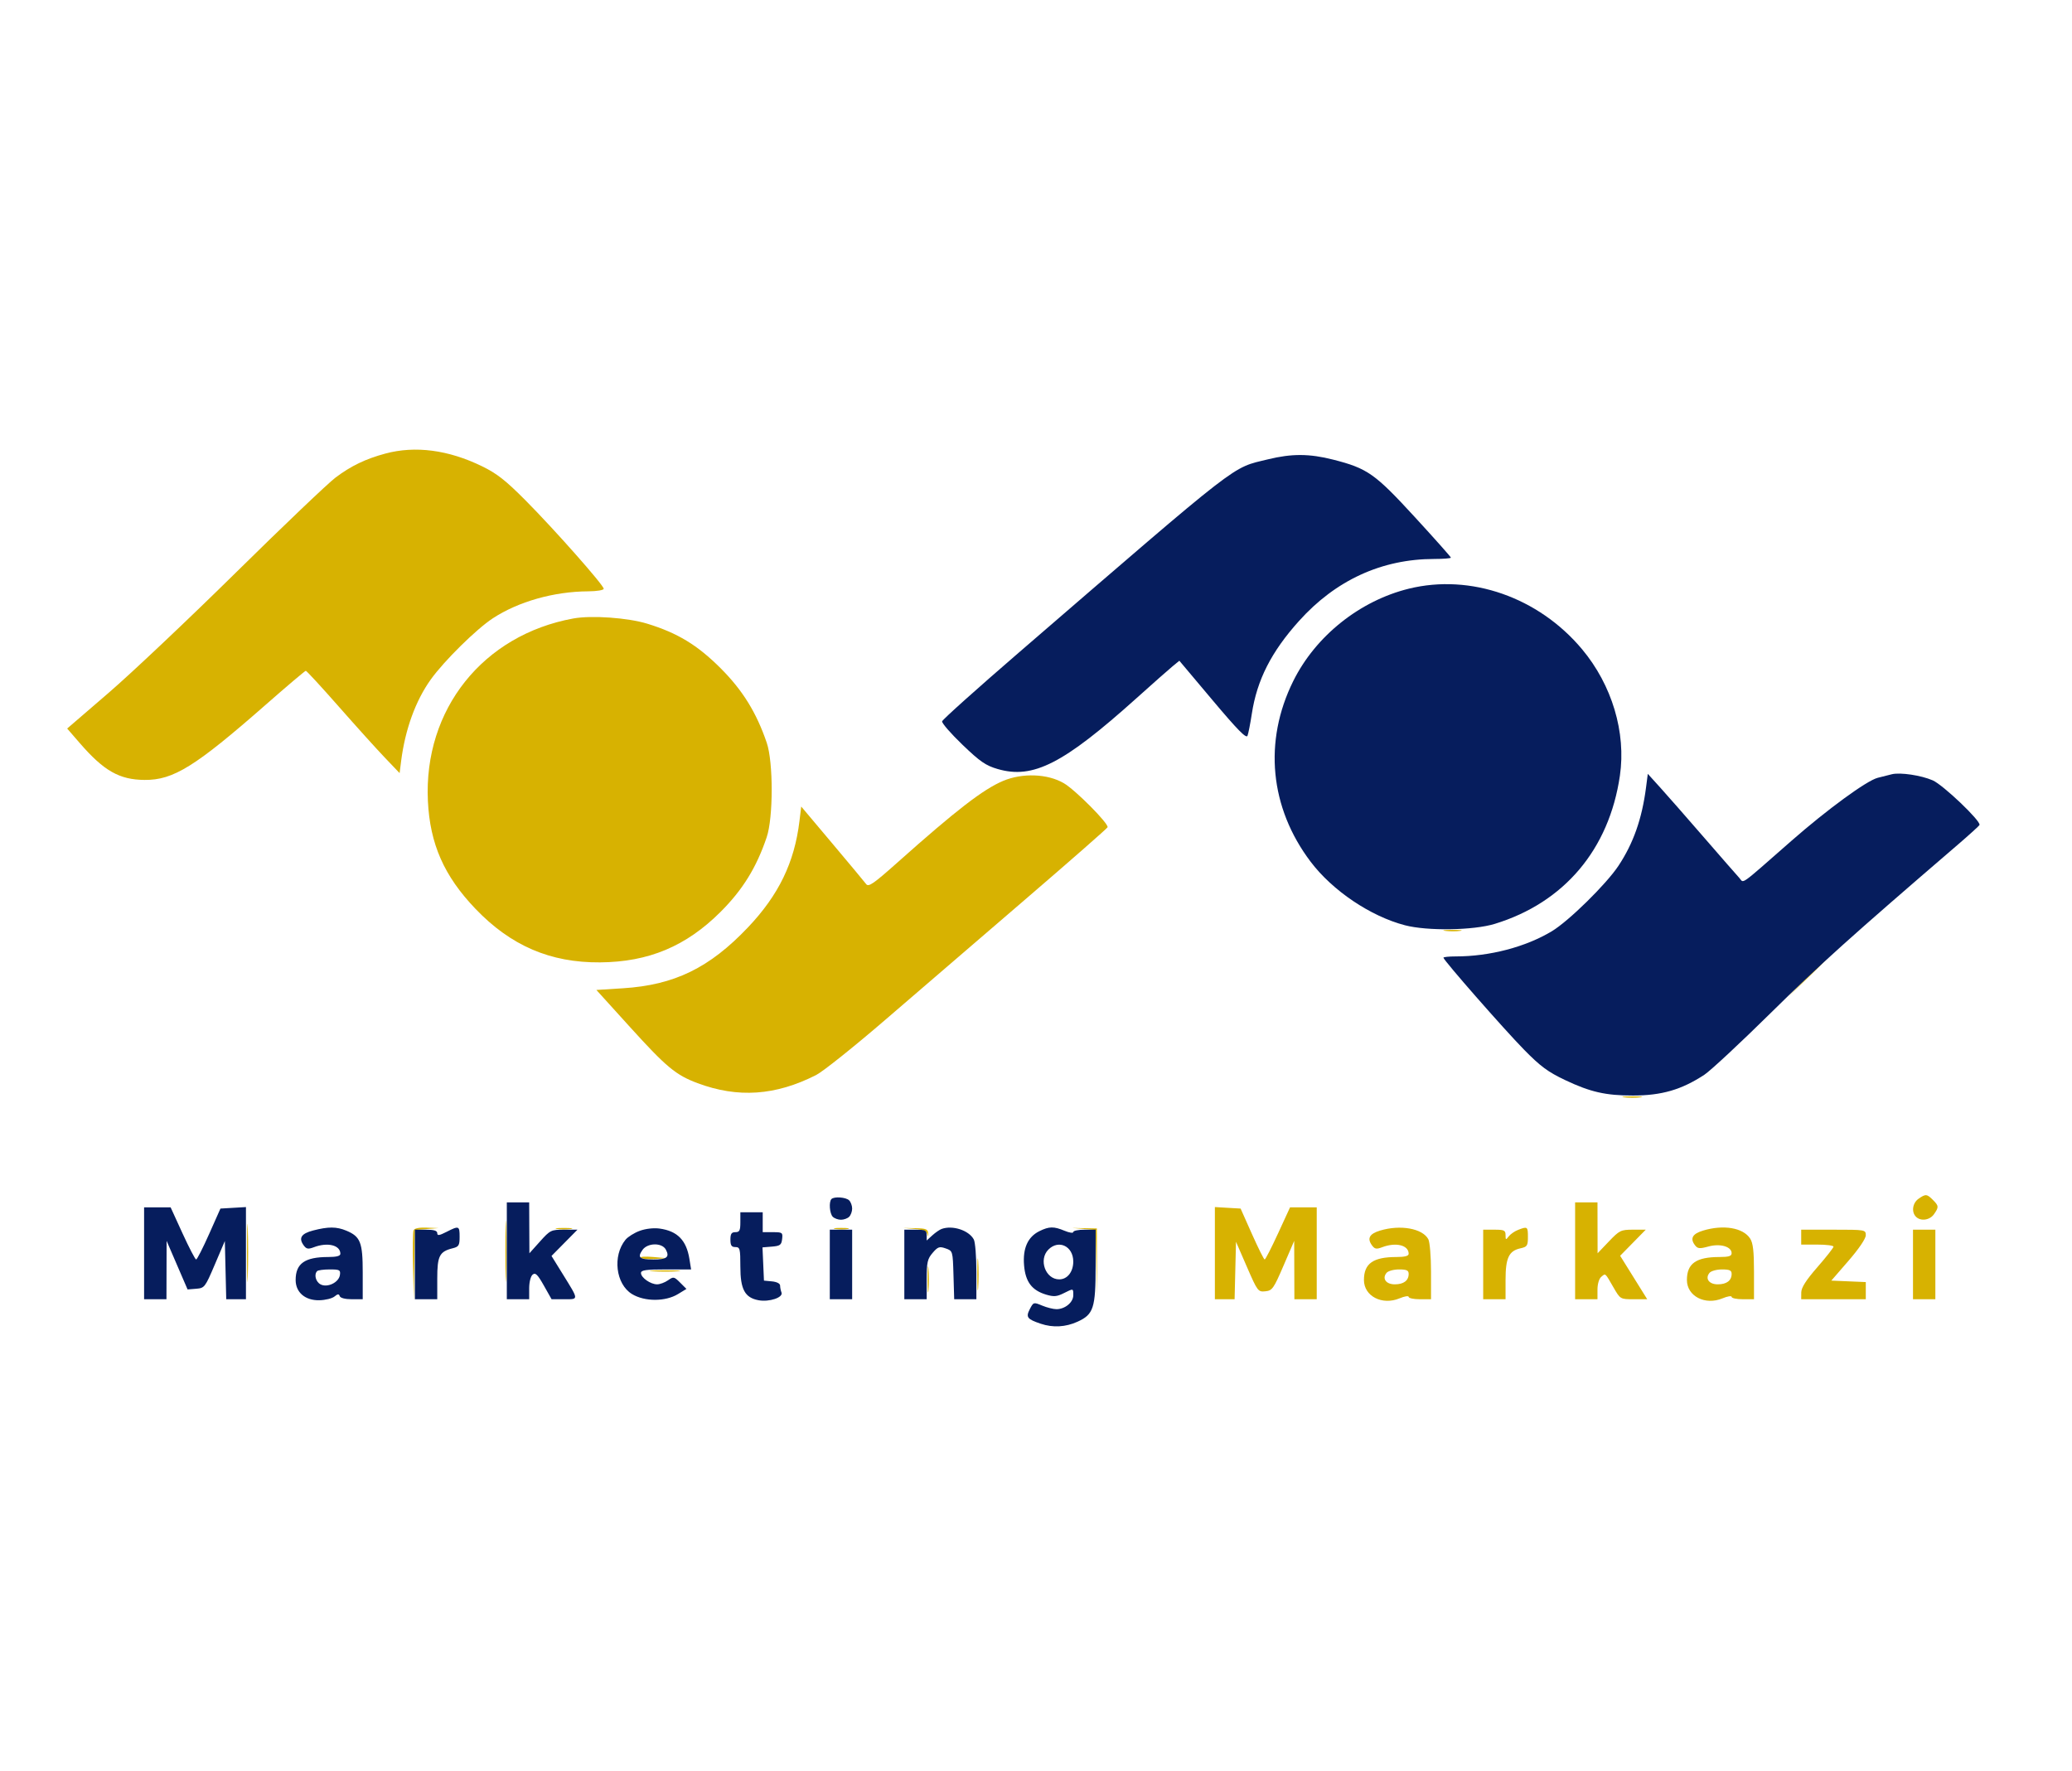 <svg xmlns="http://www.w3.org/2000/svg" width="834" height="713" viewBox="0 0 834 713" version="1.1"><path d="M 155.109 182.581 C 147.159 184.719, 141.271 187.556, 135.046 192.247 C 131.996 194.546, 113.959 211.743, 94.965 230.463 C 75.971 249.183, 52.916 270.973, 43.733 278.884 L 27.035 293.268 32.101 299.116 C 41.813 310.327, 48.061 313.878, 58.212 313.956 C 69.799 314.045, 78.579 308.589, 107.038 283.617 C 115.542 276.155, 122.762 270.038, 123.081 270.025 C 123.401 270.011, 129.326 276.440, 136.248 284.311 C 143.170 292.181, 151.536 301.453, 154.840 304.914 L 160.846 311.207 161.461 306.353 C 163.074 293.616, 167.293 282.013, 173.407 273.500 C 178.792 266.001, 191.736 253.237, 198.354 248.901 C 208.644 242.160, 222.947 238.112, 236.750 238.035 C 240.213 238.016, 243 237.556, 243 237.003 C 243 235.552, 223.181 213.145, 211.523 201.416 C 203.509 193.352, 199.997 190.600, 194 187.681 C 180.458 181.089, 167.148 179.344, 155.109 182.581 M 230.763 248.965 C 194.379 255.610, 170.480 285.600, 172.233 322.414 C 173.057 339.733, 178.747 352.638, 191.379 365.838 C 205.599 380.698, 221.520 387.546, 241.500 387.397 C 261.062 387.251, 276.176 380.918, 290.058 367.049 C 298.962 358.154, 304.491 349.196, 308.608 337 C 311.274 329.101, 311.284 306.802, 308.626 299 C 304.480 286.834, 298.910 277.836, 290.037 268.972 C 280.703 259.647, 272.693 254.787, 260.506 251.056 C 252.653 248.651, 238.088 247.628, 230.763 248.965 M 403.726 314.360 C 395.756 317.723, 384.820 326.164, 361.498 346.953 C 351.593 355.783, 349.594 357.170, 348.635 355.884 C 348.011 355.046, 341.875 347.680, 335 339.514 L 322.500 324.667 321.782 330.583 C 319.766 347.206, 313.421 360.291, 301.063 373.312 C 285.579 389.626, 271.457 396.507, 250.761 397.820 L 240.051 398.500 253.643 413.500 C 268.186 429.549, 272.040 432.749, 280.752 436.008 C 297.003 442.089, 312.165 441.049, 328.522 432.734 C 331.260 431.342, 343.850 421.283, 356.500 410.380 C 369.150 399.477, 394.350 377.799, 412.500 362.206 C 430.650 346.613, 445.638 333.473, 445.807 333.007 C 446.329 331.563, 432.885 318.017, 428.212 315.279 C 421.670 311.445, 411.536 311.064, 403.726 314.360 M 581.768 374.725 C 583.565 374.947, 586.265 374.943, 587.768 374.715 C 589.271 374.486, 587.800 374.304, 584.500 374.310 C 581.200 374.315, 579.971 374.502, 581.768 374.725 M 727.477 393.250 L 719.500 401.500 727.750 393.523 C 735.412 386.115, 736.456 385, 735.727 385 C 735.576 385, 731.864 388.712, 727.477 393.250 M 653.750 441.723 C 655.538 441.945, 658.462 441.945, 660.250 441.723 C 662.038 441.502, 660.575 441.320, 657 441.320 C 653.425 441.320, 651.962 441.502, 653.750 441.723 M 772.223 482.557 C 769.805 484.250, 769.291 487.891, 771.200 489.800 C 773.109 491.709, 776.750 491.195, 778.443 488.777 C 780.447 485.917, 780.408 485.408, 778 483 C 775.592 480.592, 775.083 480.553, 772.223 482.557 M 203.420 503.500 C 203.419 514.500, 203.565 519.136, 203.745 513.803 C 203.924 508.470, 203.925 499.470, 203.746 493.803 C 203.568 488.136, 203.421 492.500, 203.420 503.500 M 634 503.500 L 634 523 638.500 523 L 643 523 643 519.122 C 643 516.868, 643.638 514.715, 644.524 513.980 C 646.303 512.504, 645.962 512.209, 649.449 518.250 C 652.187 522.995, 652.196 523, 657.606 523 L 663.022 523 657.574 514.250 L 652.126 505.500 657.279 500.250 L 662.432 495 657.271 495 C 652.417 495, 651.841 495.282, 647.578 499.750 L 643.046 504.500 643.023 494.250 L 643 484 638.500 484 L 634 484 634 503.500 M 99.417 504.500 C 99.418 514.950, 99.566 519.089, 99.746 513.698 C 99.926 508.307, 99.925 499.757, 99.744 494.698 C 99.563 489.639, 99.416 494.050, 99.417 504.500 M 489 504.448 L 489 523 492.968 523 L 496.937 523 497.218 511.432 L 497.500 499.864 501.898 509.984 C 506.175 519.823, 506.381 520.096, 509.308 519.802 C 512.095 519.522, 512.639 518.756, 516.623 509.500 L 520.928 499.500 520.964 511.250 L 521 523 525.500 523 L 530 523 530 504.500 L 530 486 524.630 486 L 519.260 486 514.429 496.500 C 511.773 502.275, 509.350 507, 509.045 507 C 508.740 507, 506.436 502.387, 503.924 496.750 L 499.357 486.500 494.178 486.198 L 489 485.895 489 504.448 M 166.438 495.300 C 166.164 496.016, 166.080 502.653, 166.251 510.050 L 166.563 523.500 166.782 509.305 L 167 495.110 171.750 494.735 L 176.500 494.360 171.719 494.180 C 168.578 494.062, 166.766 494.446, 166.438 495.300 M 224.250 494.716 C 225.762 494.945, 228.238 494.945, 229.750 494.716 C 231.262 494.487, 230.025 494.300, 227 494.300 C 223.975 494.300, 222.738 494.487, 224.250 494.716 M 336.264 494.718 C 337.784 494.947, 340.034 494.941, 341.264 494.704 C 342.494 494.467, 341.250 494.279, 338.500 494.286 C 335.750 494.294, 334.744 494.488, 336.264 494.718 M 368.187 494.700 C 371.549 494.990, 372.991 495.584, 373.286 496.802 C 373.576 498.003, 373.668 497.915, 373.598 496.500 C 373.514 494.794, 372.764 494.485, 368.500 494.398 L 363.500 494.296 368.187 494.700 M 436.222 494.702 L 440.944 495.107 441.266 508.555 L 441.588 522.003 441.544 508.251 L 441.500 494.500 436.500 494.398 L 431.500 494.296 436.222 494.702 M 555.508 495.357 C 551.194 496.657, 550.186 498.505, 552.251 501.328 C 553.335 502.811, 554.037 502.936, 556.345 502.059 C 561.878 499.955, 567 501.225, 567 504.700 C 567 505.588, 565.463 506, 562.149 506 C 552.697 506, 549 508.603, 549 515.260 C 549 521.771, 556.342 525.555, 563.319 522.640 C 565.344 521.794, 567 521.529, 567 522.051 C 567 522.573, 569.025 523, 571.500 523 L 576 523 576 511.934 C 576 505.848, 575.514 499.960, 574.920 498.850 C 572.589 494.494, 563.686 492.892, 555.508 495.357 M 611 495.101 C 609.625 495.637, 607.938 496.820, 607.250 497.729 C 606.127 499.214, 606 499.159, 606 497.191 C 606 495.261, 605.464 495, 601.500 495 L 597 495 597 509 L 597 523 601.500 523 L 606 523 606 515.223 C 606 506.354, 607.334 503.525, 612.001 502.500 C 614.711 501.905, 615 501.463, 615 497.921 C 615 493.725, 614.833 493.607, 611 495.101 M 685.508 495.357 C 681.225 496.647, 680.173 498.526, 682.221 501.222 C 683.324 502.674, 684.075 502.748, 687.686 501.763 C 692.418 500.472, 697 501.808, 697 504.479 C 697 505.631, 695.825 506, 692.149 506 C 682.697 506, 679 508.603, 679 515.260 C 679 521.771, 686.342 525.555, 693.319 522.640 C 695.344 521.794, 697 521.529, 697 522.051 C 697 522.573, 699.025 523, 701.500 523 L 706 523 706 511.965 C 706 503.633, 705.616 500.344, 704.434 498.540 C 701.595 494.207, 693.719 492.882, 685.508 495.357 M 725 498 L 725 501 731.500 501 C 735.075 501, 738 501.374, 738 501.830 C 738 502.287, 735.085 506, 731.523 510.080 C 726.968 515.299, 725.039 518.316, 725.023 520.250 L 725 523 738 523 L 751 523 751 519.544 L 751 516.088 744.061 515.794 L 737.122 515.500 744.060 507.500 C 748.212 502.711, 750.997 498.597, 750.998 497.250 C 751 495.032, 750.815 495, 738 495 L 725 495 725 498 M 770 509 L 770 523 774.500 523 L 779 523 779 509 L 779 495 774.500 495 L 770 495 770 509 M 393.370 513 C 393.370 518.775, 393.535 521.138, 393.737 518.250 C 393.939 515.362, 393.939 510.637, 393.737 507.750 C 393.535 504.863, 393.370 507.225, 393.370 513 M 257.907 506.310 C 258.355 506.756, 260.921 506.974, 263.610 506.795 L 268.500 506.468 262.797 505.984 C 259.660 505.718, 257.460 505.865, 257.907 506.310 M 373.349 515 C 373.349 519.675, 373.522 521.587, 373.732 519.250 C 373.943 516.913, 373.943 513.087, 373.732 510.750 C 373.522 508.413, 373.349 510.325, 373.349 515 M 262.784 511.738 C 265.689 511.941, 270.189 511.939, 272.784 511.734 C 275.378 511.528, 273 511.363, 267.500 511.365 C 262 511.368, 259.878 511.536, 262.784 511.738 M 558.105 512.373 C 556.209 514.658, 557.881 517, 561.407 517 C 564.985 517, 567 515.487, 567 512.800 C 567 511.376, 566.190 511, 563.122 511 C 560.990 511, 558.732 511.618, 558.105 512.373 M 688.105 512.373 C 686.209 514.658, 687.881 517, 691.407 517 C 694.985 517, 697 515.487, 697 512.800 C 697 511.376, 696.190 511, 693.122 511 C 690.990 511, 688.732 511.618, 688.105 512.373" stroke="none" fill="#d7b201" fill-rule="evenodd"/><path d="M 510.359 184.903 C 495.413 188.578, 500.876 184.339, 410 262.765 C 393.225 277.242, 379.370 289.663, 379.211 290.368 C 379.051 291.072, 382.730 295.305, 387.385 299.774 C 394.497 306.602, 396.763 308.166, 401.570 309.563 C 415.839 313.711, 428.014 307.494, 457.507 281 C 463.935 275.225, 470.434 269.482, 471.948 268.237 L 474.700 265.975 488.100 281.903 C 498.176 293.879, 501.658 297.417, 502.136 296.165 C 502.487 295.249, 503.266 291.276, 503.869 287.335 C 505.953 273.705, 511.710 262.378, 522.858 249.975 C 537.624 233.545, 556.172 225.031, 577.250 225.008 C 580.962 225.003, 584 224.764, 584 224.477 C 584 224.189, 577.453 216.826, 569.451 208.116 C 553.376 190.616, 550.425 188.542, 536.590 185.016 C 527.068 182.589, 519.896 182.558, 510.359 184.903 M 567.107 236.962 C 547.319 241.820, 529.541 256.020, 520.550 274.148 C 508.517 298.412, 511.086 325.132, 527.544 346.887 C 536.374 358.560, 551.662 368.854, 565.533 372.467 C 574.571 374.821, 593.054 374.531, 601.645 371.901 C 629.602 363.343, 647.692 341.923, 652.025 312.250 C 654.567 294.845, 648.843 275.728, 636.774 261.318 C 619.271 240.418, 591.944 230.865, 567.107 236.962 M 761.500 311.663 C 760.400 311.932, 757.826 312.581, 755.781 313.106 C 751.350 314.243, 735.520 325.807, 721.135 338.415 C 699.540 357.342, 702.075 355.538, 700.091 353.394 C 699.127 352.352, 692.685 344.975, 685.776 337 C 678.867 329.025, 670.973 320.025, 668.235 317.001 L 663.256 311.502 662.544 317.001 C 660.909 329.634, 657.436 339.492, 651.436 348.531 C 646.498 355.970, 631.392 370.805, 624.609 374.877 C 614.037 381.224, 599.607 385, 585.928 385 C 583.217 385, 581 385.231, 581 385.514 C 581 386.496, 605.352 414.292, 613.404 422.501 C 620.043 429.270, 623.030 431.481, 630 434.787 C 640.140 439.598, 646.315 441.002, 657.299 440.994 C 668.846 440.987, 676.800 438.674, 686 432.651 C 688.475 431.031, 700.625 419.715, 713 407.505 C 732.571 388.196, 745.026 376.994, 787.919 340.124 C 792.639 336.068, 796.619 332.448, 796.765 332.080 C 797.387 330.509, 782.091 315.930, 777.918 314.117 C 773.261 312.093, 764.870 310.839, 761.500 311.663 M 334.667 482.667 C 333.562 483.772, 333.917 488.517, 335.200 489.800 C 335.860 490.460, 337.345 491, 338.500 491 C 339.655 491, 341.140 490.460, 341.800 489.800 C 342.460 489.140, 343 487.655, 343 486.500 C 343 485.345, 342.460 483.860, 341.800 483.200 C 340.517 481.917, 335.772 481.562, 334.667 482.667 M 204 503.500 L 204 523 208.500 523 L 213 523 213 518.622 C 213 516.108, 213.591 513.755, 214.388 513.093 C 215.509 512.163, 216.376 513.005, 218.896 517.471 L 222.017 523 227.116 523 C 233.028 523, 233.050 523.448, 226.607 513.037 L 221.989 505.574 227.210 500.287 L 232.432 495 227.020 495 C 221.828 495, 221.435 495.193, 217.349 499.750 L 213.090 504.500 213.045 494.250 L 213 484 208.500 484 L 204 484 204 503.500 M 58 504.500 L 58 523 62.500 523 L 67 523 67.030 511.250 L 67.061 499.500 71.280 509.278 L 75.500 519.056 78.964 518.778 C 82.325 518.508, 82.548 518.219, 86.464 509.032 L 90.500 499.564 90.782 511.282 L 91.063 523 95.032 523 L 99 523 99 504.448 L 99 485.895 93.865 486.198 L 88.730 486.500 84.173 496.750 C 81.666 502.387, 79.314 507, 78.947 507 C 78.580 507, 76.118 502.275, 73.476 496.500 L 68.673 486 63.337 486 L 58 486 58 504.500 M 298 492 C 298 495.333, 297.667 496, 296 496 C 294.444 496, 294 496.667, 294 499 C 294 501.333, 294.444 502, 296 502 C 297.830 502, 298 502.667, 298 509.865 C 298 519.018, 299.806 522.366, 305.301 523.397 C 309.618 524.207, 315.328 522.297, 314.561 520.299 C 314.253 519.495, 314 518.227, 314 517.482 C 314 516.684, 312.663 515.998, 310.750 515.813 L 307.500 515.500 307.206 508.813 L 306.911 502.126 310.706 501.813 C 314.009 501.541, 314.541 501.144, 314.816 498.750 C 315.116 496.149, 314.913 496, 311.066 496 L 307 496 307 492 L 307 488 302.500 488 L 298 488 298 492 M 126.009 495.330 C 121.228 496.575, 120.096 498.382, 122.251 501.328 C 123.335 502.811, 124.037 502.936, 126.345 502.059 C 131.878 499.955, 137 501.225, 137 504.700 C 137 505.588, 135.463 506, 132.149 506 C 122.697 506, 119 508.603, 119 515.260 C 119 520.243, 122.849 523.528, 128.542 523.405 C 130.951 523.353, 133.687 522.678, 134.623 521.905 C 135.942 520.816, 136.420 520.782, 136.746 521.750 C 136.998 522.498, 138.941 523, 141.583 523 L 146 523 146 512.223 C 146 500.096, 145.088 497.770, 139.401 495.394 C 135.467 493.750, 132.138 493.734, 126.009 495.330 M 179.711 495.892 C 176.780 497.387, 176 497.492, 176 496.392 C 176 495.409, 174.678 495, 171.500 495 L 167 495 167 509 L 167 523 171.500 523 L 176 523 176 514.655 C 176 505.542, 176.890 503.807, 182.250 502.470 C 184.661 501.868, 185 501.304, 185 497.892 C 185 493.426, 184.740 493.328, 179.711 495.892 M 257.500 495.461 C 255.300 496.266, 252.718 497.884, 251.763 499.057 C 246.480 505.542, 247.835 516.898, 254.368 520.902 C 259.435 524.007, 267.824 524.015, 272.900 520.919 L 276.301 518.846 273.751 516.296 C 271.329 513.874, 271.084 513.828, 268.878 515.373 C 267.600 516.268, 265.630 517, 264.500 517 C 261.849 517, 258 514.302, 258 512.443 C 258 511.281, 259.964 511, 268.088 511 L 278.176 511 277.492 506.750 C 276.282 499.233, 272.648 495.535, 265.500 494.549 C 263.114 494.220, 259.886 494.588, 257.500 495.461 M 379 494.706 C 378.175 495.008, 376.488 496.176, 375.250 497.302 L 373 499.349 373 497.174 C 373 495.264, 372.454 495, 368.500 495 L 364 495 364 509 L 364 523 368.500 523 L 373 523 373 515.056 C 373 508.116, 373.303 506.759, 375.396 504.326 C 377.505 501.874, 378.134 501.661, 380.646 502.542 C 383.491 503.540, 383.501 503.574, 383.786 513.272 L 384.072 523 388.536 523 L 393 523 393 511.934 C 393 505.848, 392.537 500.003, 391.970 498.945 C 389.995 495.253, 383.400 493.098, 379 494.706 M 418.372 495.589 C 413.691 497.898, 411.627 502.492, 412.195 509.341 C 412.747 515.989, 415.330 519.419, 421.084 521.143 C 424.106 522.049, 425.387 521.954, 428.047 520.626 C 432.156 518.577, 432 518.544, 432 521.443 C 432 524.253, 428.661 527, 425.245 527 C 423.975 527, 421.375 526.348, 419.467 525.551 C 416.063 524.128, 415.972 524.154, 414.526 526.950 C 412.833 530.224, 413.412 531.006, 418.899 532.855 C 423.802 534.506, 428.894 534.231, 433.684 532.057 C 440.179 529.108, 441 526.581, 441 509.550 L 441 495 436.500 495 C 434.025 495, 432 495.427, 432 495.949 C 432 496.471, 430.439 496.246, 428.532 495.449 C 424.173 493.628, 422.295 493.653, 418.372 495.589 M 334 509 L 334 523 338.500 523 L 343 523 343 509 L 343 495 338.500 495 L 334 495 334 509 M 258.598 503.163 C 256.472 506.199, 257.391 507, 263 507 C 268.413 507, 269.625 506.037, 268.011 503.021 C 266.478 500.157, 260.642 500.245, 258.598 503.163 M 422 503 C 417.933 507.067, 420.806 515, 426.345 515 C 429.619 515, 432 511.980, 432 507.826 C 432 501.662, 426.158 498.842, 422 503 M 127.667 511.667 C 126.314 513.019, 127.059 515.961, 129.019 517.010 C 131.764 518.479, 136.391 516.243, 136.820 513.241 C 137.109 511.211, 136.725 511, 132.736 511 C 130.315 511, 128.033 511.300, 127.667 511.667" stroke="none" fill="#061d5d" fill-rule="evenodd"/><path d="M 0 356.501 L 0 713.002 417.250 712.751 L 834.500 712.500 834.751 356.250 L 835.003 0 417.501 0 L 0 0 0 356.501 M 0.494 357 C 0.494 553.075, 0.609 633.288, 0.750 535.250 C 0.891 437.213, 0.891 276.788, 0.750 178.750 C 0.609 80.713, 0.494 160.925, 0.494 357 M 155.109 182.581 C 147.159 184.719, 141.271 187.556, 135.046 192.247 C 131.996 194.546, 113.959 211.743, 94.965 230.463 C 75.971 249.183, 52.916 270.973, 43.733 278.884 L 27.035 293.268 32.101 299.116 C 41.813 310.327, 48.061 313.878, 58.212 313.956 C 69.799 314.045, 78.579 308.589, 107.038 283.617 C 115.542 276.155, 122.762 270.038, 123.081 270.025 C 123.401 270.011, 129.326 276.440, 136.248 284.311 C 143.170 292.181, 151.536 301.453, 154.840 304.914 L 160.846 311.207 161.461 306.353 C 163.074 293.616, 167.293 282.013, 173.407 273.500 C 178.792 266.001, 191.736 253.237, 198.354 248.901 C 208.644 242.160, 222.947 238.112, 236.750 238.035 C 240.213 238.016, 243 237.556, 243 237.003 C 243 235.552, 223.181 213.145, 211.523 201.416 C 203.509 193.352, 199.997 190.600, 194 187.681 C 180.458 181.089, 167.148 179.344, 155.109 182.581 M 514 183.690 C 509.870 184.381, 499.779 187.947, 495.307 190.297 C 491.823 192.128, 382.276 285.553, 379.036 289.457 C 377.652 291.125, 391.951 305.853, 397.465 308.438 C 403.562 311.298, 413.394 311.632, 419.760 309.197 C 427.161 306.365, 438.684 297.834, 457.989 280.890 L 474.636 266.280 487.962 282.140 C 495.291 290.863, 501.673 298, 502.144 298 C 502.615 298, 503.007 296.313, 503.015 294.250 C 503.057 283.986, 509.983 266.233, 517.759 256.454 C 523.602 249.106, 532.759 240.354, 538.797 236.347 C 549.396 229.311, 563.889 225.112, 577.833 225.035 C 581.317 225.016, 584.017 224.585, 583.833 224.079 C 583.650 223.572, 577.023 216.093, 569.106 207.459 C 553.547 190.490, 550.043 188.024, 536.540 184.539 C 531.030 183.116, 519.931 182.699, 514 183.690 M 565.500 237.123 C 552.355 240.843, 544.371 245.568, 534.500 255.471 C 524.621 265.382, 520.231 272.029, 516.210 283.165 C 513.810 289.815, 513.561 291.854, 513.546 305 C 513.532 317.613, 513.829 320.346, 515.833 326 C 525.081 352.107, 548.433 371.144, 574.818 374.086 C 586.091 375.343, 593.732 374.645, 604.021 371.417 C 637.332 360.968, 658.729 324.694, 651.553 290.837 C 646.263 265.876, 625.388 244.103, 600.004 237.068 C 590.094 234.322, 575.315 234.345, 565.500 237.123 M 230.763 248.965 C 194.379 255.610, 170.480 285.600, 172.233 322.414 C 173.057 339.733, 178.747 352.638, 191.379 365.838 C 205.599 380.698, 221.520 387.546, 241.500 387.397 C 261.062 387.251, 276.176 380.918, 290.058 367.049 C 298.962 358.154, 304.491 349.196, 308.608 337 C 311.274 329.101, 311.284 306.802, 308.626 299 C 304.480 286.834, 298.910 277.836, 290.037 268.972 C 280.703 259.647, 272.693 254.787, 260.506 251.056 C 252.653 248.651, 238.088 247.628, 230.763 248.965 M 760.500 311.525 C 759.950 311.727, 757.682 312.358, 755.461 312.928 C 749.661 314.415, 732.680 327.390, 711.698 346.365 C 706.307 351.240, 701.765 355.065, 701.605 354.865 C 692.103 342.971, 664.110 312, 662.862 312 C 662.388 312, 662 314.155, 662 316.790 C 662 323.669, 659.571 332.293, 655.006 341.620 C 651.997 347.769, 648.827 352.070, 641.948 359.338 C 626.227 375.950, 613.710 382.268, 592.500 384.298 C 586.450 384.877, 581.336 385.473, 581.136 385.623 C 580.587 386.033, 596.862 405.056, 608.351 417.433 C 620.006 429.989, 627.102 434.998, 638.213 438.508 C 649.366 442.031, 658.009 442.644, 667.321 440.572 C 681.689 437.375, 684.833 435.116, 713.436 407.428 C 727.771 393.551, 752.438 371.057, 768.250 357.441 C 784.063 343.825, 797 332.274, 797 331.771 C 797 331.268, 793.246 327.103, 788.657 322.514 C 781.726 315.584, 779.409 313.902, 774.975 312.585 C 770.097 311.137, 762.978 310.615, 760.500 311.525 M 403.726 314.360 C 395.756 317.723, 384.820 326.164, 361.498 346.953 C 351.593 355.783, 349.594 357.170, 348.635 355.884 C 348.011 355.046, 341.875 347.680, 335 339.514 L 322.500 324.667 321.782 330.583 C 319.766 347.206, 313.421 360.291, 301.063 373.312 C 285.579 389.626, 271.457 396.507, 250.761 397.820 L 240.051 398.500 253.643 413.500 C 268.186 429.549, 272.040 432.749, 280.752 436.008 C 297.003 442.089, 312.165 441.049, 328.522 432.734 C 331.260 431.342, 343.850 421.283, 356.500 410.380 C 369.150 399.477, 394.350 377.799, 412.500 362.206 C 430.650 346.613, 445.638 333.473, 445.807 333.007 C 446.329 331.563, 432.885 318.017, 428.212 315.279 C 421.670 311.445, 411.536 311.064, 403.726 314.360 M 335 483 C 332.731 485.269, 332.565 486.318, 334.035 489.066 C 335.208 491.258, 339.899 491.701, 341.800 489.800 C 343.701 487.899, 343.258 483.208, 341.066 482.035 C 338.318 480.565, 337.269 480.731, 335 483 M 772.223 482.557 C 769.805 484.250, 769.291 487.891, 771.200 489.800 C 773.109 491.709, 776.750 491.195, 778.443 488.777 C 780.447 485.917, 780.408 485.408, 778 483 C 775.592 480.592, 775.083 480.553, 772.223 482.557 M 203 503.500 L 203 523 208 523 L 213 523 213 519.122 C 213 516.951, 213.639 514.714, 214.453 514.039 C 215.660 513.038, 216.383 513.695, 218.703 517.902 L 221.500 522.971 227.261 522.986 L 233.022 523 227.574 514.250 L 222.126 505.500 227.063 500.469 C 229.778 497.701, 232 495.114, 232 494.719 C 232 494.323, 229.812 494, 227.137 494 C 222.597 494, 221.965 494.329, 217.637 498.957 L 213 503.914 213 493.957 L 213 484 208 484 L 203 484 203 503.500 M 634 503.500 L 634 523 638.500 523 L 643 523 643 519.122 C 643 516.868, 643.638 514.715, 644.524 513.980 C 646.303 512.504, 645.962 512.209, 649.449 518.250 C 652.187 522.995, 652.196 523, 657.606 523 L 663.022 523 657.574 514.250 L 652.126 505.500 657.279 500.250 L 662.432 495 657.271 495 C 652.417 495, 651.841 495.282, 647.578 499.750 L 643.046 504.500 643.023 494.250 L 643 484 638.500 484 L 634 484 634 503.500 M 58 504.500 L 58 523 62.467 523 L 66.934 523 67.217 511.940 L 67.500 500.881 71.556 510.190 C 75.482 519.202, 75.716 519.500, 78.870 519.500 C 82.025 519.500, 82.261 519.199, 86.314 510.004 L 90.500 500.508 90.783 511.754 L 91.066 523 95.533 523 L 100 523 100 504.500 L 100 486 94.452 486 L 88.903 486 83.836 496.750 L 78.768 507.500 75.780 501 C 74.136 497.425, 71.954 492.587, 70.931 490.250 L 69.071 486 63.536 486 L 58 486 58 504.500 M 489 504.448 L 489 523 492.968 523 L 496.937 523 497.218 511.432 L 497.500 499.864 501.898 509.984 C 506.175 519.823, 506.381 520.096, 509.308 519.802 C 512.095 519.522, 512.639 518.756, 516.623 509.500 L 520.928 499.500 520.964 511.250 L 521 523 525.500 523 L 530 523 530 504.500 L 530 486 524.630 486 L 519.260 486 514.429 496.500 C 511.773 502.275, 509.350 507, 509.045 507 C 508.740 507, 506.436 502.387, 503.924 496.750 L 499.357 486.500 494.178 486.198 L 489 485.895 489 504.448 M 298 492 C 298 495.333, 297.667 496, 296 496 C 294.444 496, 294 496.667, 294 499 C 294 501.333, 294.444 502, 296 502 C 297.832 502, 298 502.667, 298 509.944 C 298 516.900, 298.300 518.237, 300.413 520.694 C 302.464 523.078, 303.585 523.500, 307.863 523.500 C 314.021 523.500, 315.584 522.240, 314.270 518.337 C 313.532 516.147, 312.791 515.577, 311.019 515.836 C 307.906 516.292, 307.033 514.531, 307.015 507.750 L 307 502 311 502 C 314.778 502, 315 501.833, 315 499 C 315 496.167, 314.778 496, 311 496 L 307 496 307 492 L 307 488 302.500 488 L 298 488 298 492 M 124.500 495.529 C 122.300 496.321, 120.411 496.977, 120.302 496.985 C 120.193 496.993, 120.588 498.388, 121.179 500.083 C 122.043 502.562, 122.670 503.052, 124.377 502.583 C 130.607 500.869, 133.695 500.838, 135.328 502.471 C 138.082 505.224, 137.326 505.756, 130.073 506.166 C 122.506 506.593, 119.667 508.207, 118.532 512.727 C 116.537 520.676, 126.015 526.629, 134.050 522.474 C 135.741 521.600, 137 521.386, 137 521.974 C 137 522.538, 139.025 523, 141.500 523 L 146 523 146 511.965 C 146 499.584, 145.011 496.897, 139.785 495.075 C 135.581 493.609, 129.311 493.796, 124.500 495.529 M 166.667 494.667 C 166.300 495.033, 166 501.558, 166 509.167 L 166 523 171 523 L 176 523 176 515.223 C 176 506.048, 177.511 503, 182.057 503 C 184.889 503, 185 502.826, 185 498.392 C 185 493.865, 184.951 493.795, 182.250 494.470 C 180.738 494.847, 178.713 495.866, 177.750 496.733 C 176.137 498.187, 176 498.141, 176 496.155 C 176 494.280, 175.437 494, 171.667 494 C 169.283 494, 167.033 494.300, 166.667 494.667 M 256.415 495.421 C 244.150 500.762, 245.801 519.164, 258.897 523.087 C 263.855 524.573, 271.217 523.165, 274.275 520.147 C 275.973 518.470, 275.948 518.300, 273.688 516.177 C 271.490 514.112, 271.095 514.057, 267.957 515.376 C 264.429 516.859, 260.301 516.098, 258.802 513.687 C 258.259 512.813, 260.628 512.368, 267.782 512 L 277.500 511.500 277.410 507.203 C 277.204 497.343, 266.193 491.164, 256.415 495.421 M 334 508.500 L 334 523 338.500 523 L 343 523 343 508.500 L 343 494 338.500 494 L 334 494 334 508.500 M 364 508.500 L 364 523 369 523 L 374 523 374 514.023 C 374 505.551, 374.141 504.954, 376.500 503.408 C 378.816 501.891, 379.184 501.891, 381.500 503.408 C 383.859 504.954, 384 505.551, 384 514.023 L 384 523 389 523 L 394 523 394 513.468 C 394 503.009, 392.638 498.261, 388.883 495.631 C 385.684 493.390, 379.829 493.560, 376.747 495.984 C 374.232 497.963, 374.224 497.963, 373.706 495.984 C 373.284 494.369, 372.334 494, 368.594 494 L 364 494 364 508.500 M 417.763 495.565 C 412.896 498.206, 410.306 505.710, 412.040 512.149 C 414.140 519.946, 421.821 523.886, 428.611 520.648 C 431.643 519.203, 432 519.196, 432 520.582 C 432 525.779, 426.909 527.938, 420.219 525.577 L 416.005 524.090 414.502 526.996 C 413.676 528.593, 413 530.099, 413 530.342 C 413 530.584, 414.809 531.507, 417.020 532.391 C 425.358 535.728, 435.010 533.698, 439.429 527.679 C 441.309 525.119, 441.500 523.458, 441.500 509.679 L 441.500 494.500 436.750 494.195 C 433.065 493.959, 432 494.226, 432 495.386 C 432 496.698, 431.664 496.706, 429.250 495.447 C 425.750 493.621, 421.261 493.667, 417.763 495.565 M 555.508 495.357 C 551.194 496.657, 550.186 498.505, 552.251 501.328 C 553.335 502.811, 554.037 502.936, 556.345 502.059 C 561.878 499.955, 567 501.225, 567 504.700 C 567 505.588, 565.463 506, 562.149 506 C 552.697 506, 549 508.603, 549 515.260 C 549 521.771, 556.342 525.555, 563.319 522.640 C 565.344 521.794, 567 521.529, 567 522.051 C 567 522.573, 569.025 523, 571.500 523 L 576 523 576 511.934 C 576 505.848, 575.514 499.960, 574.920 498.850 C 572.589 494.494, 563.686 492.892, 555.508 495.357 M 611 495.101 C 609.625 495.637, 607.938 496.820, 607.250 497.729 C 606.127 499.214, 606 499.159, 606 497.191 C 606 495.261, 605.464 495, 601.500 495 L 597 495 597 509 L 597 523 601.500 523 L 606 523 606 515.223 C 606 506.354, 607.334 503.525, 612.001 502.500 C 614.711 501.905, 615 501.463, 615 497.921 C 615 493.725, 614.833 493.607, 611 495.101 M 685.508 495.357 C 681.225 496.647, 680.173 498.526, 682.221 501.222 C 683.324 502.674, 684.075 502.748, 687.686 501.763 C 692.418 500.472, 697 501.808, 697 504.479 C 697 505.631, 695.825 506, 692.149 506 C 682.697 506, 679 508.603, 679 515.260 C 679 521.771, 686.342 525.555, 693.319 522.640 C 695.344 521.794, 697 521.529, 697 522.051 C 697 522.573, 699.025 523, 701.500 523 L 706 523 706 511.965 C 706 503.633, 705.616 500.344, 704.434 498.540 C 701.595 494.207, 693.719 492.882, 685.508 495.357 M 725 498 L 725 501 731.500 501 C 735.075 501, 738 501.374, 738 501.830 C 738 502.287, 735.085 506, 731.523 510.080 C 726.968 515.299, 725.039 518.316, 725.023 520.250 L 725 523 738 523 L 751 523 751 519.544 L 751 516.088 744.061 515.794 L 737.122 515.500 744.060 507.500 C 748.212 502.711, 750.997 498.597, 750.998 497.250 C 751 495.032, 750.815 495, 738 495 L 725 495 725 498 M 770 509 L 770 523 774.500 523 L 779 523 779 509 L 779 495 774.500 495 L 770 495 770 509 M 259.626 502.517 C 256.896 505.247, 257.759 506, 263.622 506 C 269.226 506, 269.239 505.993, 267.759 503.750 C 265.923 500.970, 261.799 500.344, 259.626 502.517 M 422.073 503.635 C 419.709 506.640, 419.519 508.218, 421.150 511.316 C 423.368 515.531, 426.813 516.187, 430 513 C 433.892 509.108, 431.239 501, 426.073 501 C 425.012 501, 423.212 502.186, 422.073 503.635 M 128.105 512.373 C 126.311 514.536, 127.871 517, 131.036 517 C 134.066 517, 137 514.751, 137 512.429 C 137 510.533, 129.670 510.488, 128.105 512.373 M 558.105 512.373 C 556.209 514.658, 557.881 517, 561.407 517 C 564.985 517, 567 515.487, 567 512.800 C 567 511.376, 566.190 511, 563.122 511 C 560.990 511, 558.732 511.618, 558.105 512.373 M 688.105 512.373 C 686.209 514.658, 687.881 517, 691.407 517 C 694.985 517, 697 515.487, 697 512.800 C 697 511.376, 696.190 511, 693.122 511 C 690.990 511, 688.732 511.618, 688.105 512.373" stroke="none" fill="transparent" fill-rule="evenodd"/></svg>